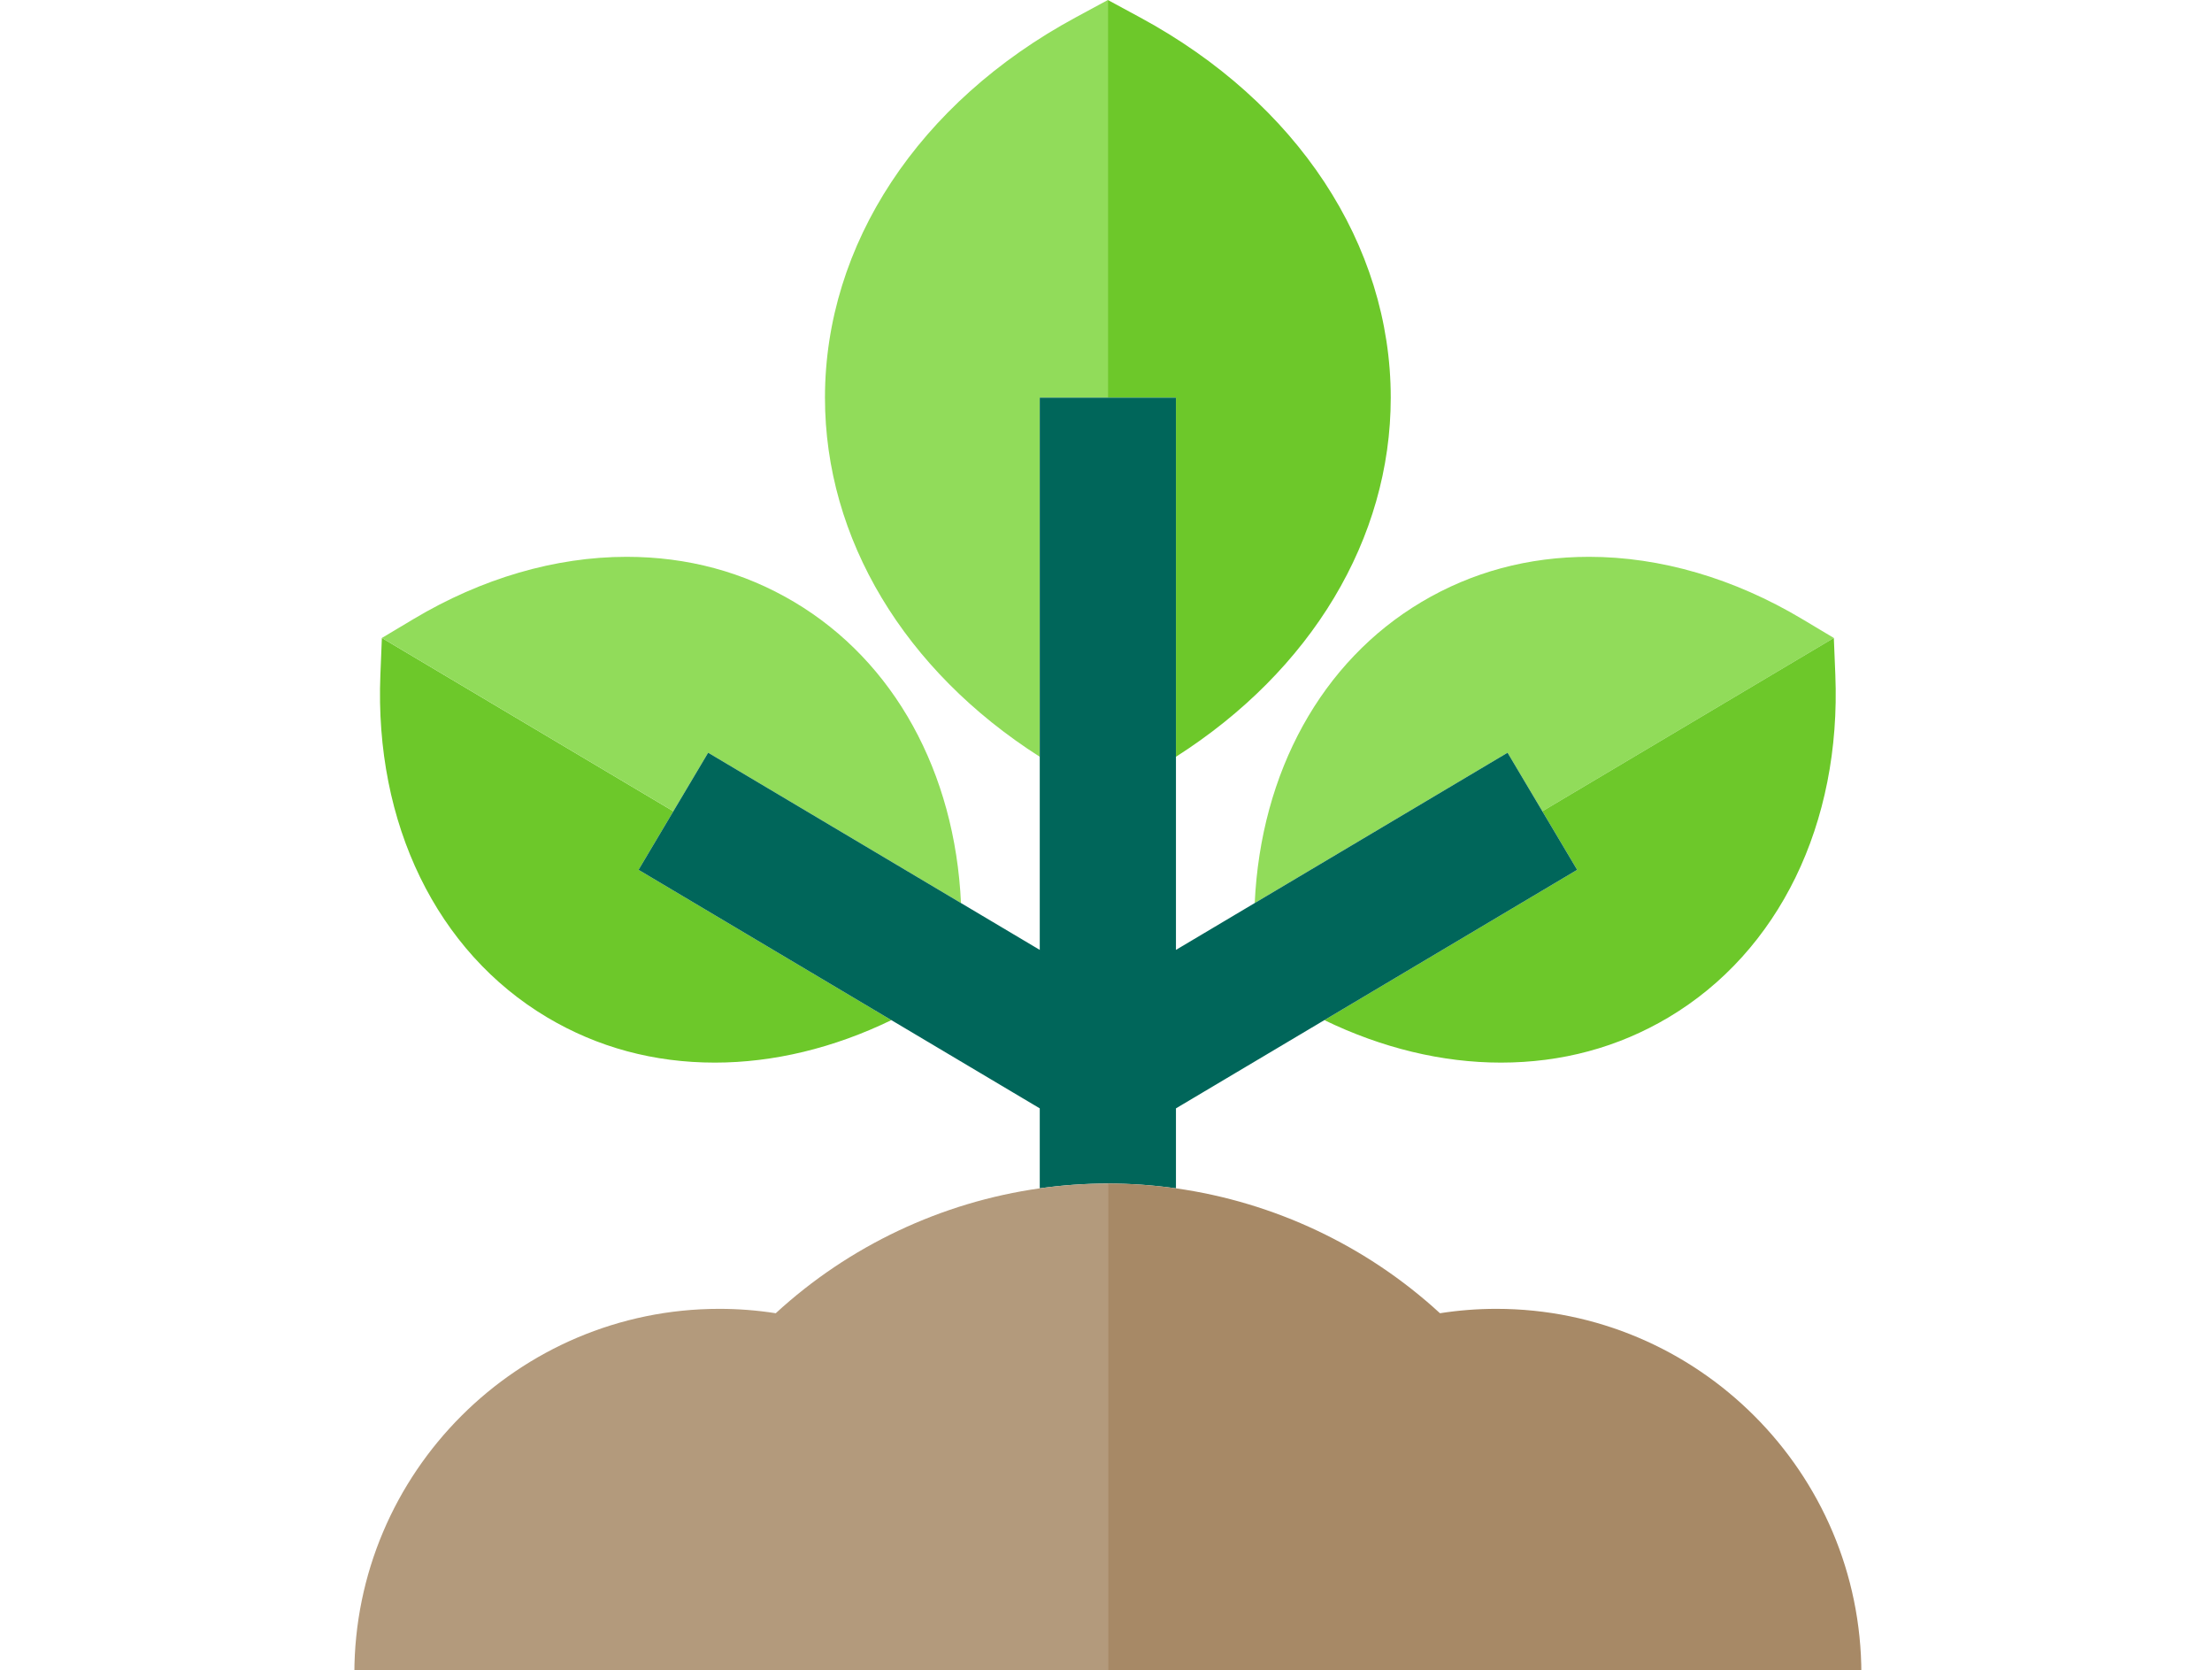 <?xml version="1.0" standalone="no"?>
<!DOCTYPE svg PUBLIC "-//W3C//DTD SVG 1.0//EN" "http://www.w3.org/TR/2001/REC-SVG-20010904/DTD/svg10.dtd">
<svg xmlns="http://www.w3.org/2000/svg" xmlns:xlink="http://www.w3.org/1999/xlink" id="body_1" width="102" height="77">

<g transform="matrix(0.157 0 0 0.157 12.5 -0)">
	<g>
        <path d="M245.768 116.773L245.768 0L236.252 5.148C 190.185 30.069 162.682 71.798 162.682 116.773C 162.682 158.219 186.052 196.896 225.768 222.216L225.768 222.216L225.768 116.773L245.768 116.773z" stroke="none" fill="#91DC5A" fill-rule="nonzero" />
        <path d="M265.768 116.773L265.768 222.216C 305.485 196.897 328.854 158.219 328.854 116.773C 328.854 71.798 301.351 30.069 255.284 5.148L255.284 5.148L245.768 0L245.768 116.773L265.768 116.773z" stroke="none" fill="#6DC82A" fill-rule="nonzero" />
        <path d="M373.386 238.221L458.994 187.333L449.706 181.783C 429.695 169.826 408.049 163.506 387.107 163.506C 369.253 163.506 352.693 167.968 337.891 176.767C 308.495 194.241 290.693 226.736 288.903 265.173L288.903 265.173L363.166 221.029L373.386 238.221z" stroke="none" fill="#91DC5A" fill-rule="nonzero" />
        <path d="M383.606 255.413L309.355 299.55C 326.243 307.734 343.957 312.026 361.195 312.026C 379.049 312.026 395.61 307.564 410.412 298.765C 442.875 279.468 461.201 241.852 459.433 198.143L459.433 198.143L458.995 187.332L373.387 238.22L383.606 255.413z" stroke="none" fill="#6DC82A" fill-rule="nonzero" />
        <path d="M118.15 238.221L32.542 187.333L32.104 198.144C 30.336 241.853 48.661 279.468 81.125 298.766C 95.928 307.566 112.487 312.027 130.342 312.027C 147.58 312.027 165.294 307.735 182.182 299.551L182.182 299.551L107.931 255.414L118.15 238.221z" stroke="none" fill="#6DC82A" fill-rule="nonzero" />
        <path d="M128.369 221.029L202.632 265.173C 200.843 226.735 183.04 194.241 153.644 176.767C 138.841 167.967 122.282 163.506 104.428 163.506C 83.487 163.506 61.84 169.826 41.829 181.783L41.829 181.783L32.541 187.333L118.149 238.221L128.369 221.029z" stroke="none" fill="#91DC5A" fill-rule="nonzero" />
        <path d="M265.768 348.942L265.768 325.459L309.354 299.55L383.605 255.413L373.386 238.221L363.167 221.029L288.904 265.173L265.768 278.926L265.768 222.215L265.768 116.773L245.768 116.773L225.768 116.773L225.768 222.216L225.768 278.927L202.632 265.174L128.369 221.03L118.15 238.222L107.931 255.414L182.182 299.551L225.768 325.46L225.768 348.943C 232.362 348.011 239.044 347.533 245.768 347.533C 252.492 347.533 259.174 348.01 265.768 348.942z" stroke="none" fill="#00665A" fill-rule="nonzero" />
        <path d="M245.768 347.532C 239.044 347.532 232.362 348.01 225.768 348.942C 196.916 353.019 169.76 365.816 148.224 385.618C 142.746 384.761 137.209 384.329 131.665 384.329C 72.55 384.329 24.457 432.422 24.457 491.537L24.457 491.537L245.768 491.537L245.768 347.532z" stroke="none" fill="#B39A7C" fill-rule="nonzero" />
        <path d="M359.872 384.329C 354.327 384.329 348.791 384.761 343.312 385.618C 321.776 365.816 294.62 353.018 265.768 348.941C 259.174 348.009 252.492 347.531 245.768 347.531L245.768 347.531L245.768 491.536L467.08 491.536C 467.08 432.423 418.986 384.329 359.872 384.329z" stroke="none" fill="#A78966" fill-rule="nonzero" />
	</g>
	<g>
	</g>
	<g>
	</g>
	<g>
	</g>
	<g>
	</g>
	<g>
	</g>
	<g>
	</g>
	<g>
	</g>
	<g>
	</g>
	<g>
	</g>
	<g>
	</g>
	<g>
	</g>
	<g>
	</g>
	<g>
	</g>
	<g>
	</g>
	<g>
	</g>
</g>
</svg>